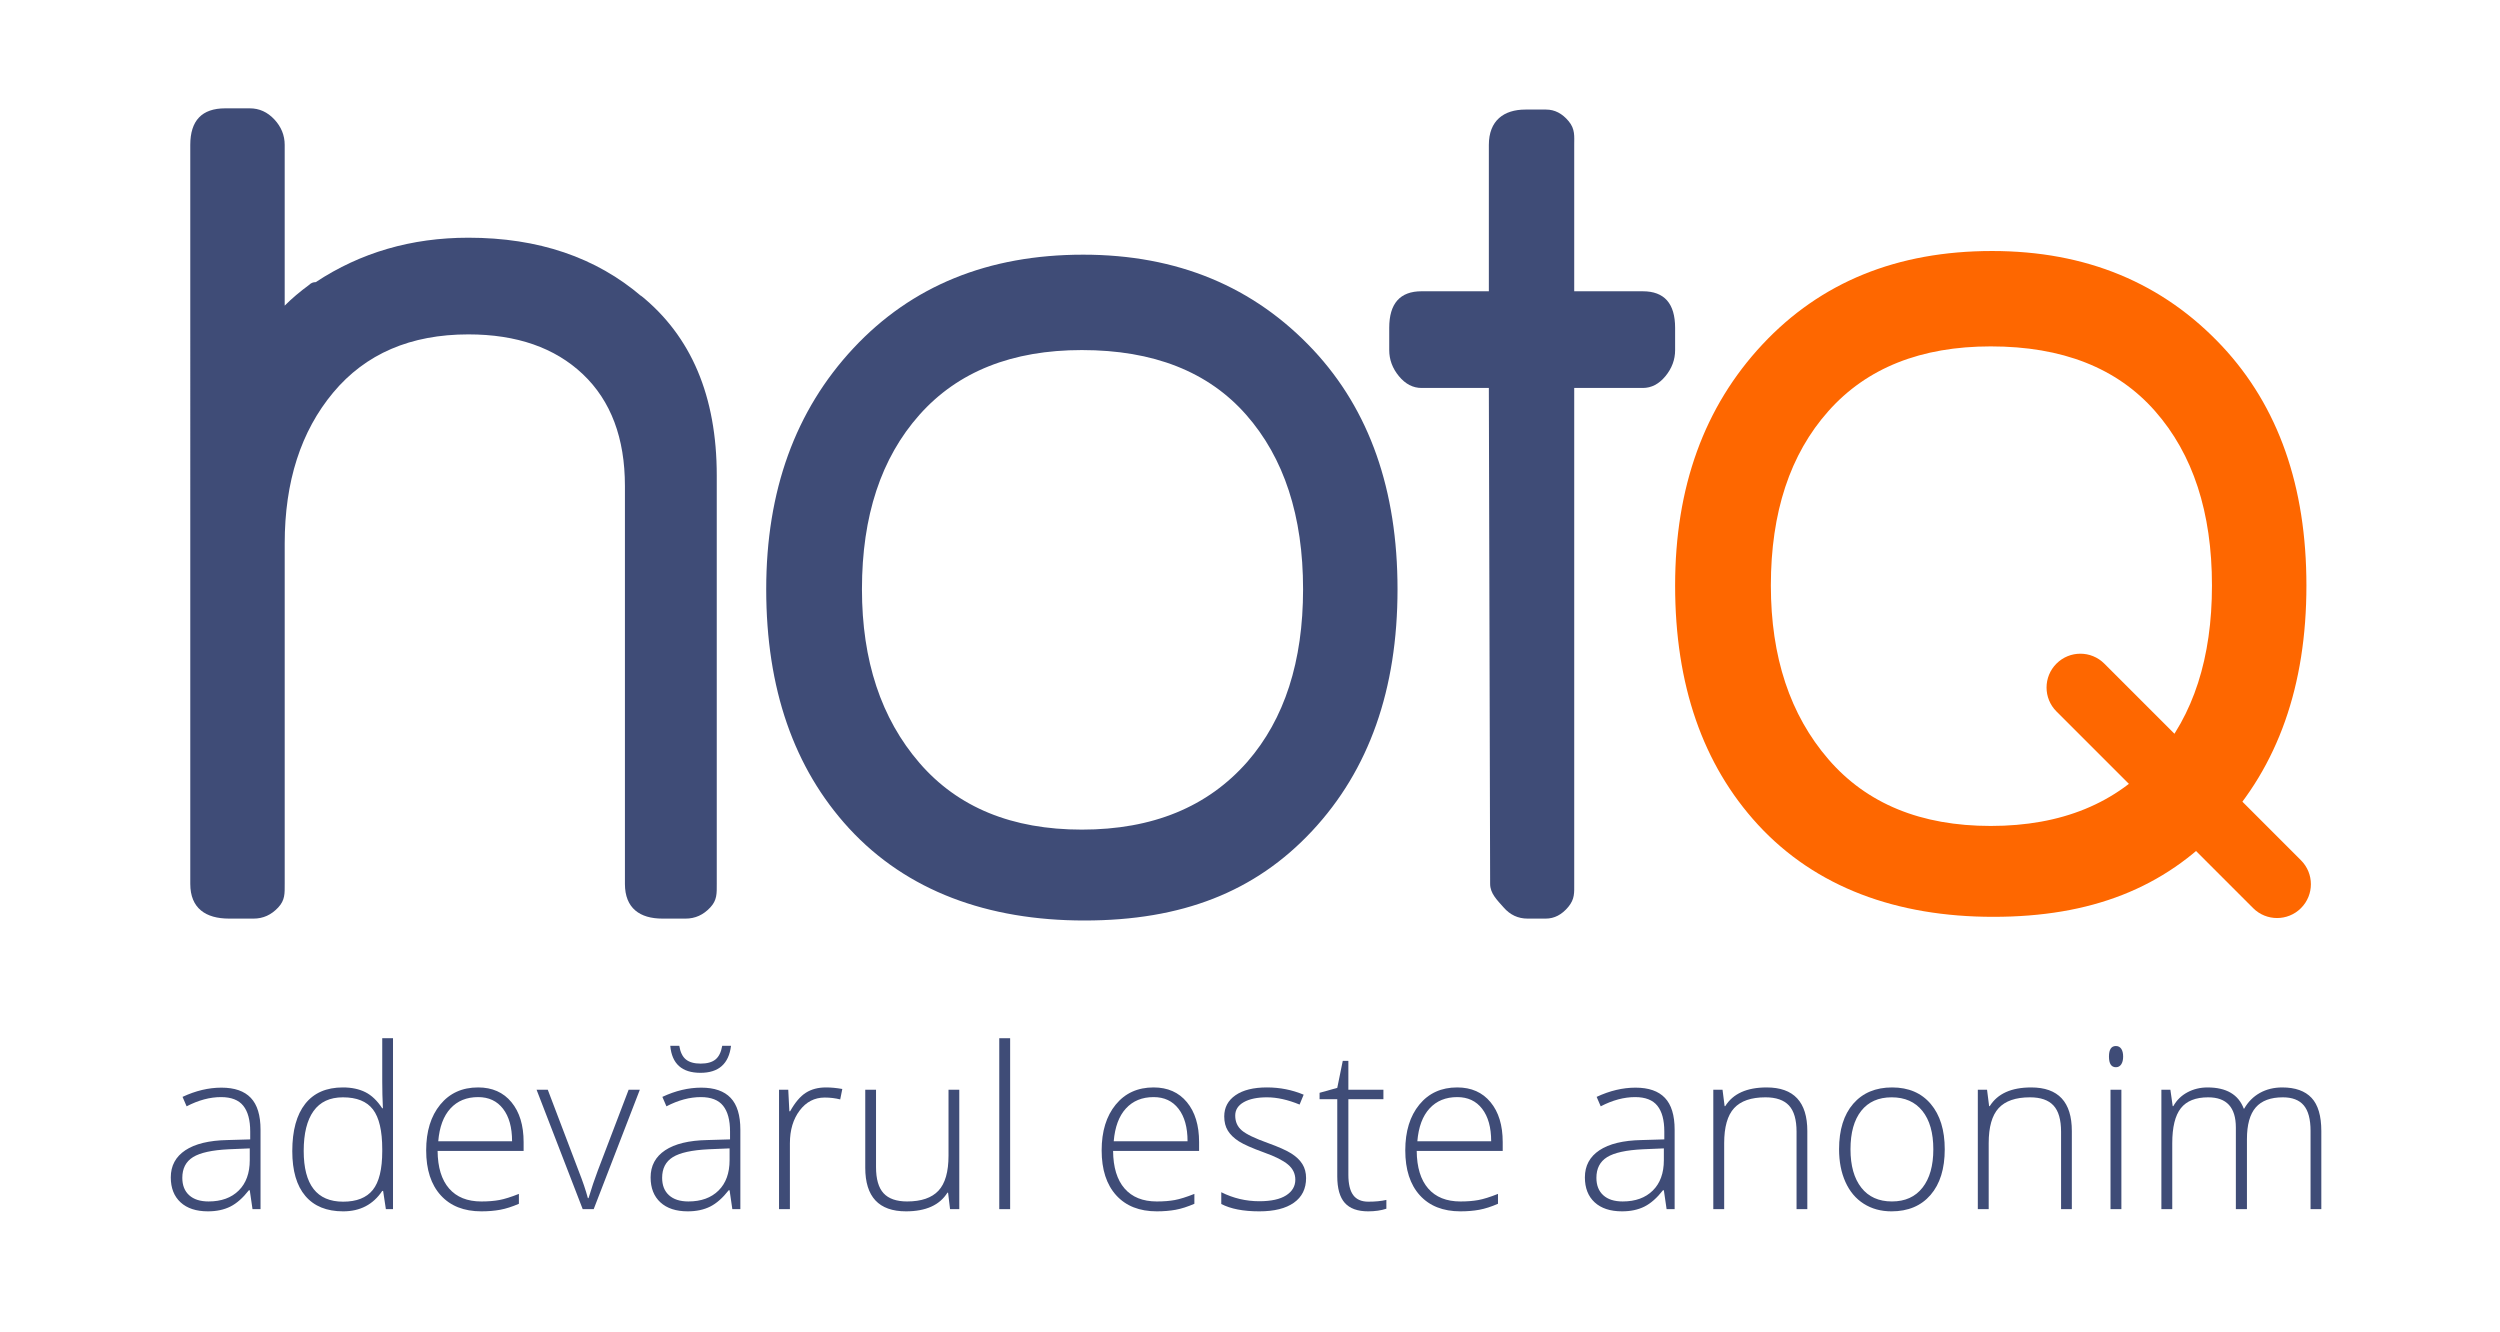<?xml version="1.0" encoding="utf-8"?>
<!-- Generator: Adobe Illustrator 16.0.0, SVG Export Plug-In . SVG Version: 6.00 Build 0)  -->
<!DOCTYPE svg PUBLIC "-//W3C//DTD SVG 1.1//EN" "http://www.w3.org/Graphics/SVG/1.1/DTD/svg11.dtd">
<svg version="1.1" id="Layer_1" xmlns="http://www.w3.org/2000/svg" xmlns:xlink="http://www.w3.org/1999/xlink" x="0px" y="0px"
	 width="300px" height="159.818px" viewBox="0 0 300 159.818" enable-background="new 0 0 300 159.818" xml:space="preserve">
<g>
	<path fill="#3F4C77" d="M30.301,145.098l-0.33-2.268h-0.105c-0.721,0.923-1.461,1.575-2.221,1.958
		c-0.761,0.382-1.659,0.573-2.696,0.573c-1.406,0-2.5-0.36-3.282-1.081s-1.173-1.718-1.173-2.992c0-1.397,0.582-2.482,1.746-3.256
		c1.165-0.773,2.85-1.182,5.056-1.226l2.729-0.079v-0.949c0-1.362-0.276-2.391-0.83-3.085s-1.446-1.041-2.676-1.041
		c-1.327,0-2.703,0.369-4.126,1.107l-0.488-1.134c1.573-0.738,3.129-1.107,4.667-1.107c1.572,0,2.748,0.408,3.525,1.226
		c0.778,0.817,1.167,2.092,1.167,3.823v9.53H30.301z M25.028,144.175c1.529,0,2.735-0.437,3.619-1.312
		c0.883-0.874,1.324-2.089,1.324-3.645v-1.411l-2.505,0.105c-2.012,0.098-3.446,0.411-4.304,0.943
		c-0.856,0.531-1.285,1.359-1.285,2.484c0,0.896,0.274,1.593,0.824,2.089C23.25,143.927,24.026,144.175,25.028,144.175z"/>
	<path fill="#3F4C77" d="M41.15,130.492c1.037,0,1.934,0.188,2.689,0.566s1.432,1.024,2.029,1.938h0.079
		c-0.053-1.106-0.079-2.192-0.079-3.256v-5.153h1.292v20.511h-0.856l-0.33-2.188h-0.105c-1.089,1.635-2.653,2.452-4.692,2.452
		c-1.978,0-3.489-0.615-4.534-1.846c-1.046-1.23-1.569-3.022-1.569-5.378c0-2.479,0.519-4.372,1.556-5.682
		S39.172,130.492,41.15,130.492z M41.15,131.679c-1.564,0-2.739,0.549-3.526,1.647c-0.786,1.099-1.18,2.693-1.18,4.785
		c0,4.06,1.577,6.09,4.732,6.09c1.617,0,2.804-0.47,3.56-1.41c0.755-0.94,1.133-2.491,1.133-4.653v-0.225
		c0-2.214-0.371-3.807-1.113-4.778C44.012,132.164,42.811,131.679,41.15,131.679z"/>
	<path fill="#3F4C77" d="M57.758,145.361c-2.082,0-3.706-0.642-4.87-1.925c-1.165-1.283-1.747-3.08-1.747-5.392
		c0-2.284,0.562-4.114,1.688-5.49c1.125-1.375,2.641-2.062,4.548-2.062c1.688,0,3.019,0.589,3.994,1.767s1.463,2.776,1.463,4.798
		v1.055H52.512c0.018,1.969,0.477,3.472,1.378,4.508c0.9,1.037,2.19,1.556,3.868,1.556c0.817,0,1.536-0.057,2.155-0.171
		c0.62-0.114,1.404-0.36,2.354-0.738v1.187c-0.809,0.352-1.556,0.591-2.241,0.718C59.34,145.298,58.584,145.361,57.758,145.361z
		 M57.376,131.652c-1.38,0-2.487,0.454-3.322,1.364c-0.835,0.909-1.322,2.221-1.463,3.935h8.858c0-1.661-0.36-2.959-1.081-3.896
		C59.648,132.12,58.651,131.652,57.376,131.652z"/>
	<path fill="#3F4C77" d="M69.925,145.098l-5.536-14.329h1.345l3.704,9.742c0.492,1.247,0.861,2.337,1.107,3.269h0.079
		c0.36-1.195,0.729-2.294,1.107-3.295l3.704-9.716h1.344l-5.536,14.329H69.925z"/>
	<path fill="#3F4C77" d="M87.88,145.098l-0.33-2.268h-0.105c-0.721,0.923-1.461,1.575-2.221,1.958
		c-0.761,0.382-1.659,0.573-2.696,0.573c-1.406,0-2.5-0.36-3.282-1.081s-1.173-1.718-1.173-2.992c0-1.397,0.582-2.482,1.746-3.256
		c1.165-0.773,2.85-1.182,5.056-1.226l2.729-0.079v-0.949c0-1.362-0.276-2.391-0.83-3.085s-1.446-1.041-2.676-1.041
		c-1.327,0-2.703,0.369-4.126,1.107l-0.488-1.134c1.573-0.738,3.129-1.107,4.667-1.107c1.572,0,2.748,0.408,3.525,1.226
		c0.778,0.817,1.167,2.092,1.167,3.823v9.53H87.88z M82.607,144.175c1.529,0,2.735-0.437,3.619-1.312
		c0.883-0.874,1.324-2.089,1.324-3.645v-1.411l-2.505,0.105c-2.012,0.098-3.446,0.411-4.304,0.943
		c-0.856,0.531-1.285,1.359-1.285,2.484c0,0.896,0.274,1.593,0.824,2.089C80.83,143.927,81.605,144.175,82.607,144.175z
		 M84.057,128.739c-2.224,0-3.432-1.081-3.625-3.243h1.081c0.123,0.765,0.389,1.312,0.798,1.641c0.408,0.33,0.999,0.495,1.772,0.495
		s1.364-0.165,1.773-0.495c0.408-0.329,0.679-0.876,0.811-1.641h1.055C87.458,127.658,86.237,128.739,84.057,128.739z"/>
	<path fill="#3F4C77" d="M99.125,130.492c0.606,0,1.257,0.062,1.951,0.185l-0.251,1.252c-0.598-0.149-1.217-0.224-1.858-0.224
		c-1.222,0-2.224,0.519-3.006,1.555c-0.782,1.037-1.173,2.347-1.173,3.929v7.909h-1.305v-14.329h1.107l0.132,2.584h0.092
		c0.589-1.055,1.217-1.795,1.885-2.222C97.367,130.705,98.175,130.492,99.125,130.492z"/>
	<path fill="#3F4C77" d="M105.123,130.769v9.28c0,1.441,0.303,2.489,0.909,3.144c0.606,0.655,1.547,0.982,2.821,0.982
		c1.704,0,2.959-0.431,3.763-1.292c0.805-0.861,1.206-2.263,1.206-4.205v-7.909h1.292v14.329h-1.107l-0.237-1.978h-0.078
		c-0.932,1.494-2.589,2.241-4.97,2.241c-3.261,0-4.891-1.744-4.891-5.233v-9.359H105.123z"/>
	<path fill="#3F4C77" d="M121.217,145.098h-1.305v-20.511h1.305V145.098z"/>
	<path fill="#3F4C77" d="M138.815,145.361c-2.082,0-3.706-0.642-4.87-1.925c-1.165-1.283-1.747-3.08-1.747-5.392
		c0-2.284,0.562-4.114,1.688-5.49c1.125-1.375,2.641-2.062,4.548-2.062c1.688,0,3.019,0.589,3.994,1.767s1.463,2.776,1.463,4.798
		v1.055h-10.321c0.018,1.969,0.477,3.472,1.378,4.508c0.9,1.037,2.19,1.556,3.868,1.556c0.817,0,1.536-0.057,2.155-0.171
		c0.62-0.114,1.404-0.36,2.354-0.738v1.187c-0.809,0.352-1.556,0.591-2.241,0.718C140.397,145.298,139.641,145.361,138.815,145.361z
		 M138.433,131.652c-1.38,0-2.487,0.454-3.322,1.364c-0.835,0.909-1.322,2.221-1.463,3.935h8.858c0-1.661-0.36-2.959-1.081-3.896
		C140.705,132.12,139.708,131.652,138.433,131.652z"/>
	<path fill="#3F4C77" d="M156.73,141.367c0,1.283-0.488,2.27-1.464,2.959c-0.976,0.69-2.359,1.035-4.152,1.035
		c-1.916,0-3.436-0.294-4.561-0.883v-1.411c1.441,0.721,2.961,1.081,4.561,1.081c1.415,0,2.489-0.235,3.224-0.705
		c0.733-0.47,1.101-1.097,1.101-1.879c0-0.72-0.293-1.326-0.877-1.818s-1.545-0.976-2.88-1.45c-1.433-0.519-2.438-0.965-3.019-1.338
		c-0.58-0.374-1.018-0.796-1.312-1.266c-0.295-0.47-0.442-1.044-0.442-1.721c0-1.071,0.45-1.92,1.352-2.544
		c0.9-0.624,2.159-0.936,3.776-0.936c1.547,0,3.015,0.29,4.403,0.87l-0.488,1.187c-1.406-0.58-2.711-0.87-3.915-0.87
		c-1.169,0-2.096,0.193-2.781,0.58s-1.028,0.922-1.028,1.607c0,0.747,0.266,1.345,0.798,1.793c0.531,0.448,1.57,0.949,3.117,1.503
		c1.292,0.466,2.232,0.886,2.821,1.259c0.589,0.374,1.03,0.798,1.324,1.272C156.582,140.168,156.73,140.726,156.73,141.367z"/>
	<path fill="#3F4C77" d="M164.203,144.201c0.826,0,1.547-0.07,2.162-0.211v1.055c-0.633,0.211-1.363,0.316-2.188,0.316
		c-1.266,0-2.199-0.338-2.803-1.015c-0.602-0.677-0.902-1.74-0.902-3.19v-9.254h-2.123v-0.765l2.123-0.593l0.66-3.243h0.672v3.467
		h4.205v1.134h-4.205v9.069c0,1.099,0.193,1.911,0.58,2.438S163.377,144.201,164.203,144.201z"/>
	<path fill="#3F4C77" d="M175.25,145.361c-2.082,0-3.707-0.642-4.871-1.925s-1.746-3.08-1.746-5.392c0-2.284,0.562-4.114,1.688-5.49
		c1.125-1.375,2.641-2.062,4.547-2.062c1.688,0,3.02,0.589,3.994,1.767c0.977,1.178,1.463,2.776,1.463,4.798v1.055h-10.32
		c0.018,1.969,0.477,3.472,1.377,4.508c0.9,1.037,2.191,1.556,3.869,1.556c0.816,0,1.535-0.057,2.154-0.171
		c0.621-0.114,1.404-0.36,2.354-0.738v1.187c-0.809,0.352-1.555,0.591-2.24,0.718C176.832,145.298,176.076,145.361,175.25,145.361z
		 M174.867,131.652c-1.379,0-2.486,0.454-3.322,1.364c-0.834,0.909-1.322,2.221-1.463,3.935h8.859c0-1.661-0.361-2.959-1.082-3.896
		C177.139,132.12,176.143,131.652,174.867,131.652z"/>
	<path fill="#3F4C77" d="M199.992,145.098l-0.33-2.268h-0.105c-0.721,0.923-1.461,1.575-2.221,1.958
		c-0.76,0.382-1.658,0.573-2.695,0.573c-1.406,0-2.5-0.36-3.283-1.081c-0.781-0.721-1.172-1.718-1.172-2.992
		c0-1.397,0.582-2.482,1.746-3.256s2.85-1.182,5.055-1.226l2.729-0.079v-0.949c0-1.362-0.275-2.391-0.83-3.085
		c-0.553-0.694-1.445-1.041-2.676-1.041c-1.326,0-2.703,0.369-4.125,1.107l-0.488-1.134c1.572-0.738,3.129-1.107,4.666-1.107
		c1.572,0,2.748,0.408,3.525,1.226c0.779,0.817,1.168,2.092,1.168,3.823v9.53H199.992z M194.719,144.175
		c1.529,0,2.736-0.437,3.619-1.312c0.883-0.874,1.324-2.089,1.324-3.645v-1.411l-2.504,0.105c-2.012,0.098-3.447,0.411-4.305,0.943
		c-0.855,0.531-1.285,1.359-1.285,2.484c0,0.896,0.275,1.593,0.824,2.089C192.941,143.927,193.717,144.175,194.719,144.175z"/>
	<path fill="#3F4C77" d="M215.586,145.098v-9.293c0-1.441-0.303-2.489-0.908-3.145c-0.607-0.654-1.547-0.981-2.822-0.981
		c-1.713,0-2.967,0.433-3.762,1.298c-0.797,0.866-1.193,2.27-1.193,4.212v7.909h-1.305v-14.329h1.107l0.25,1.965h0.078
		c0.932-1.494,2.588-2.241,4.971-2.241c3.25,0,4.877,1.744,4.877,5.233v9.372H215.586z"/>
	<path fill="#3F4C77" d="M233.369,137.913c0,2.338-0.566,4.164-1.701,5.478c-1.133,1.313-2.697,1.971-4.691,1.971
		c-1.258,0-2.365-0.303-3.322-0.909c-0.959-0.606-1.691-1.477-2.201-2.61s-0.766-2.443-0.766-3.929c0-2.337,0.568-4.158,1.701-5.464
		c1.133-1.305,2.689-1.957,4.666-1.957c1.969,0,3.514,0.661,4.635,1.983C232.809,133.799,233.369,135.611,233.369,137.913z
		 M222.059,137.913c0,1.969,0.434,3.505,1.299,4.607c0.865,1.104,2.09,1.654,3.672,1.654s2.805-0.551,3.67-1.654
		c0.867-1.103,1.299-2.639,1.299-4.607c0-1.977-0.438-3.511-1.311-4.601c-0.875-1.089-2.104-1.634-3.686-1.634
		s-2.801,0.542-3.658,1.628C222.488,134.392,222.059,135.928,222.059,137.913z"/>
	<path fill="#3F4C77" d="M247.328,145.098v-9.293c0-1.441-0.303-2.489-0.908-3.145c-0.607-0.654-1.547-0.981-2.822-0.981
		c-1.713,0-2.967,0.433-3.762,1.298c-0.797,0.866-1.193,2.27-1.193,4.212v7.909h-1.305v-14.329h1.107l0.25,1.965h0.078
		c0.932-1.494,2.588-2.241,4.971-2.241c3.25,0,4.877,1.744,4.877,5.233v9.372H247.328z"/>
	<path fill="#3F4C77" d="M253.076,126.788c0-0.844,0.277-1.266,0.83-1.266c0.273,0,0.486,0.11,0.641,0.329
		c0.152,0.22,0.23,0.532,0.23,0.937c0,0.396-0.078,0.707-0.23,0.936c-0.154,0.229-0.367,0.343-0.641,0.343
		C253.354,128.066,253.076,127.641,253.076,126.788z M254.566,145.098h-1.305v-14.329h1.305V145.098z"/>
	<path fill="#3F4C77" d="M277.266,145.098v-9.398c0-1.397-0.273-2.417-0.816-3.059c-0.545-0.642-1.381-0.962-2.506-0.962
		c-1.467,0-2.553,0.404-3.256,1.213s-1.055,2.078-1.055,3.81v8.396h-1.33v-9.794c0-2.417-1.107-3.625-3.322-3.625
		c-1.504,0-2.598,0.437-3.283,1.312c-0.686,0.874-1.027,2.273-1.027,4.198v7.909h-1.305v-14.329h1.08l0.277,1.965h0.078
		c0.396-0.712,0.959-1.264,1.688-1.655c0.73-0.391,1.533-0.586,2.412-0.586c2.26,0,3.709,0.848,4.35,2.544h0.053
		c0.467-0.817,1.094-1.445,1.879-1.885c0.787-0.439,1.682-0.659,2.684-0.659c1.564,0,2.736,0.417,3.52,1.252
		c0.781,0.835,1.172,2.162,1.172,3.981v9.372H277.266z"/>
</g>
<g>
	<path fill="#3F4C77" d="M86.012,106.069c0,1.153,0.045,1.944-0.782,2.829c-0.828,0.891-1.812,1.334-2.949,1.334h-2.793
		c-2.691,0-4.497-1.235-4.497-4.163V58.316c0-5.749-1.683-10.217-5.043-13.407c-3.364-3.188-7.945-4.782-13.74-4.782
		c-6.935,0-12.341,2.328-16.222,6.978c-3.882,4.653-5.822,10.688-5.822,18.111v40.854c0,1.153,0.047,1.944-0.78,2.829
		c-0.829,0.891-1.812,1.334-2.948,1.334h-2.951c-2.794,0-4.652-1.235-4.652-4.163V17.391c0-2.927,1.398-4.391,4.193-4.391h2.949
		c1.138,0,2.119,0.445,2.949,1.332c0.828,0.89,1.24,1.908,1.24,3.059v19.286c0.828-0.834,1.811-1.671,2.952-2.508
		c0.204-0.21,0.465-0.313,0.774-0.313c5.381-3.554,11.488-5.331,18.317-5.331c8.384,0,15.314,2.351,20.801,7.055l-0.155-0.157
		c6.106,4.915,9.159,12.128,9.159,21.641V106.069z"/>
	<path fill="#3F4C77" d="M167.703,70.703c0,12.023-3.416,21.693-10.246,29.009c-6.832,7.317-15.635,10.748-27.329,10.748
		c-11.591,0-21.315-3.535-28.246-11.062c-6.624-7.214-9.936-16.778-9.936-28.695c0-11.812,3.493-21.454,10.478-28.931
		c6.986-7.473,16.168-11.211,27.557-11.211c11.278,0,20.489,3.818,27.63,11.447C164.338,49.221,167.703,58.787,167.703,70.703z
		 M156.369,70.703c0-8.781-2.278-15.759-6.831-20.933c-4.555-5.175-11.126-7.762-19.715-7.762c-8.382,0-14.878,2.587-19.482,7.762
		c-4.605,5.174-6.906,12.151-6.906,20.933c0,8.574,2.301,15.522,6.906,20.854c4.604,5.332,11.101,7.997,19.482,7.997
		c8.484,0,15.108-2.717,19.871-8.152C154.142,86.282,156.369,79.381,156.369,70.703z"/>
	<path fill="#3F4C77" d="M201.014,42.009c0,1.15-0.389,2.195-1.164,3.135c-0.775,0.941-1.682,1.412-2.715,1.412h-8.229v59.514
		c0,1.046,0.072,1.811-0.705,2.753c-0.775,0.94-1.684,1.41-2.715,1.41h-2.174c-1.141,0-2.096-0.443-2.871-1.334
		c-0.777-0.885-1.625-1.676-1.625-2.829l-0.154-59.514h-8.072c-1.037,0-1.941-0.471-2.717-1.412
		c-0.777-0.939-1.166-1.984-1.166-3.135v-2.666c0-2.925,1.295-4.391,3.883-4.391h8.072V17.391c0-2.927,1.799-4.243,4.389-4.243
		h2.482c1.033,0,1.939,0.47,2.717,1.41c0.775,0.942,0.656,1.789,0.656,2.833v17.562h8.229c2.586,0,3.879,1.466,3.879,4.391V42.009z"
		/>
	<path fill="#FE6700" d="M276.77,70.263c0,12.022-3.416,21.692-10.246,29.008c-6.83,7.318-15.633,10.749-27.328,10.749
		c-11.59,0-21.312-3.536-28.246-11.062c-6.623-7.214-9.936-16.779-9.936-28.695c0-11.812,3.494-21.456,10.479-28.931
		c6.986-7.473,16.168-11.211,27.557-11.211c11.277,0,20.488,3.816,27.629,11.446C273.404,48.779,276.77,58.346,276.77,70.263z
		 M265.436,70.263c0-8.782-2.275-15.761-6.832-20.935c-4.553-5.174-11.123-7.761-19.713-7.761c-8.381,0-14.879,2.587-19.48,7.761
		c-4.605,5.174-6.908,12.152-6.908,20.935c0,8.572,2.303,15.522,6.908,20.853c4.602,5.333,11.1,7.998,19.48,7.998
		c8.484,0,15.109-2.717,19.873-8.152C263.211,85.84,265.436,78.94,265.436,70.263z"/>
	<g>
		<g>
			<path fill="#FE6700" d="M273.247,110.164c-1.039,0-2.079-0.396-2.87-1.189l-23.601-23.601c-1.586-1.584-1.586-4.156,0-5.74
				c1.583-1.586,4.157-1.586,5.741,0l23.6,23.601c1.587,1.584,1.587,4.155,0,5.74C275.326,109.768,274.285,110.164,273.247,110.164z
				"/>
		</g>
	</g>
</g>
<g>
</g>
<g>
</g>
<g>
</g>
<g>
</g>
<g>
</g>
<g>
</g>
<g>
</g>
<g>
</g>
<g>
</g>
<g>
</g>
<g>
</g>
<g>
</g>
<g>
</g>
<g>
</g>
<g>
</g>
</svg>
